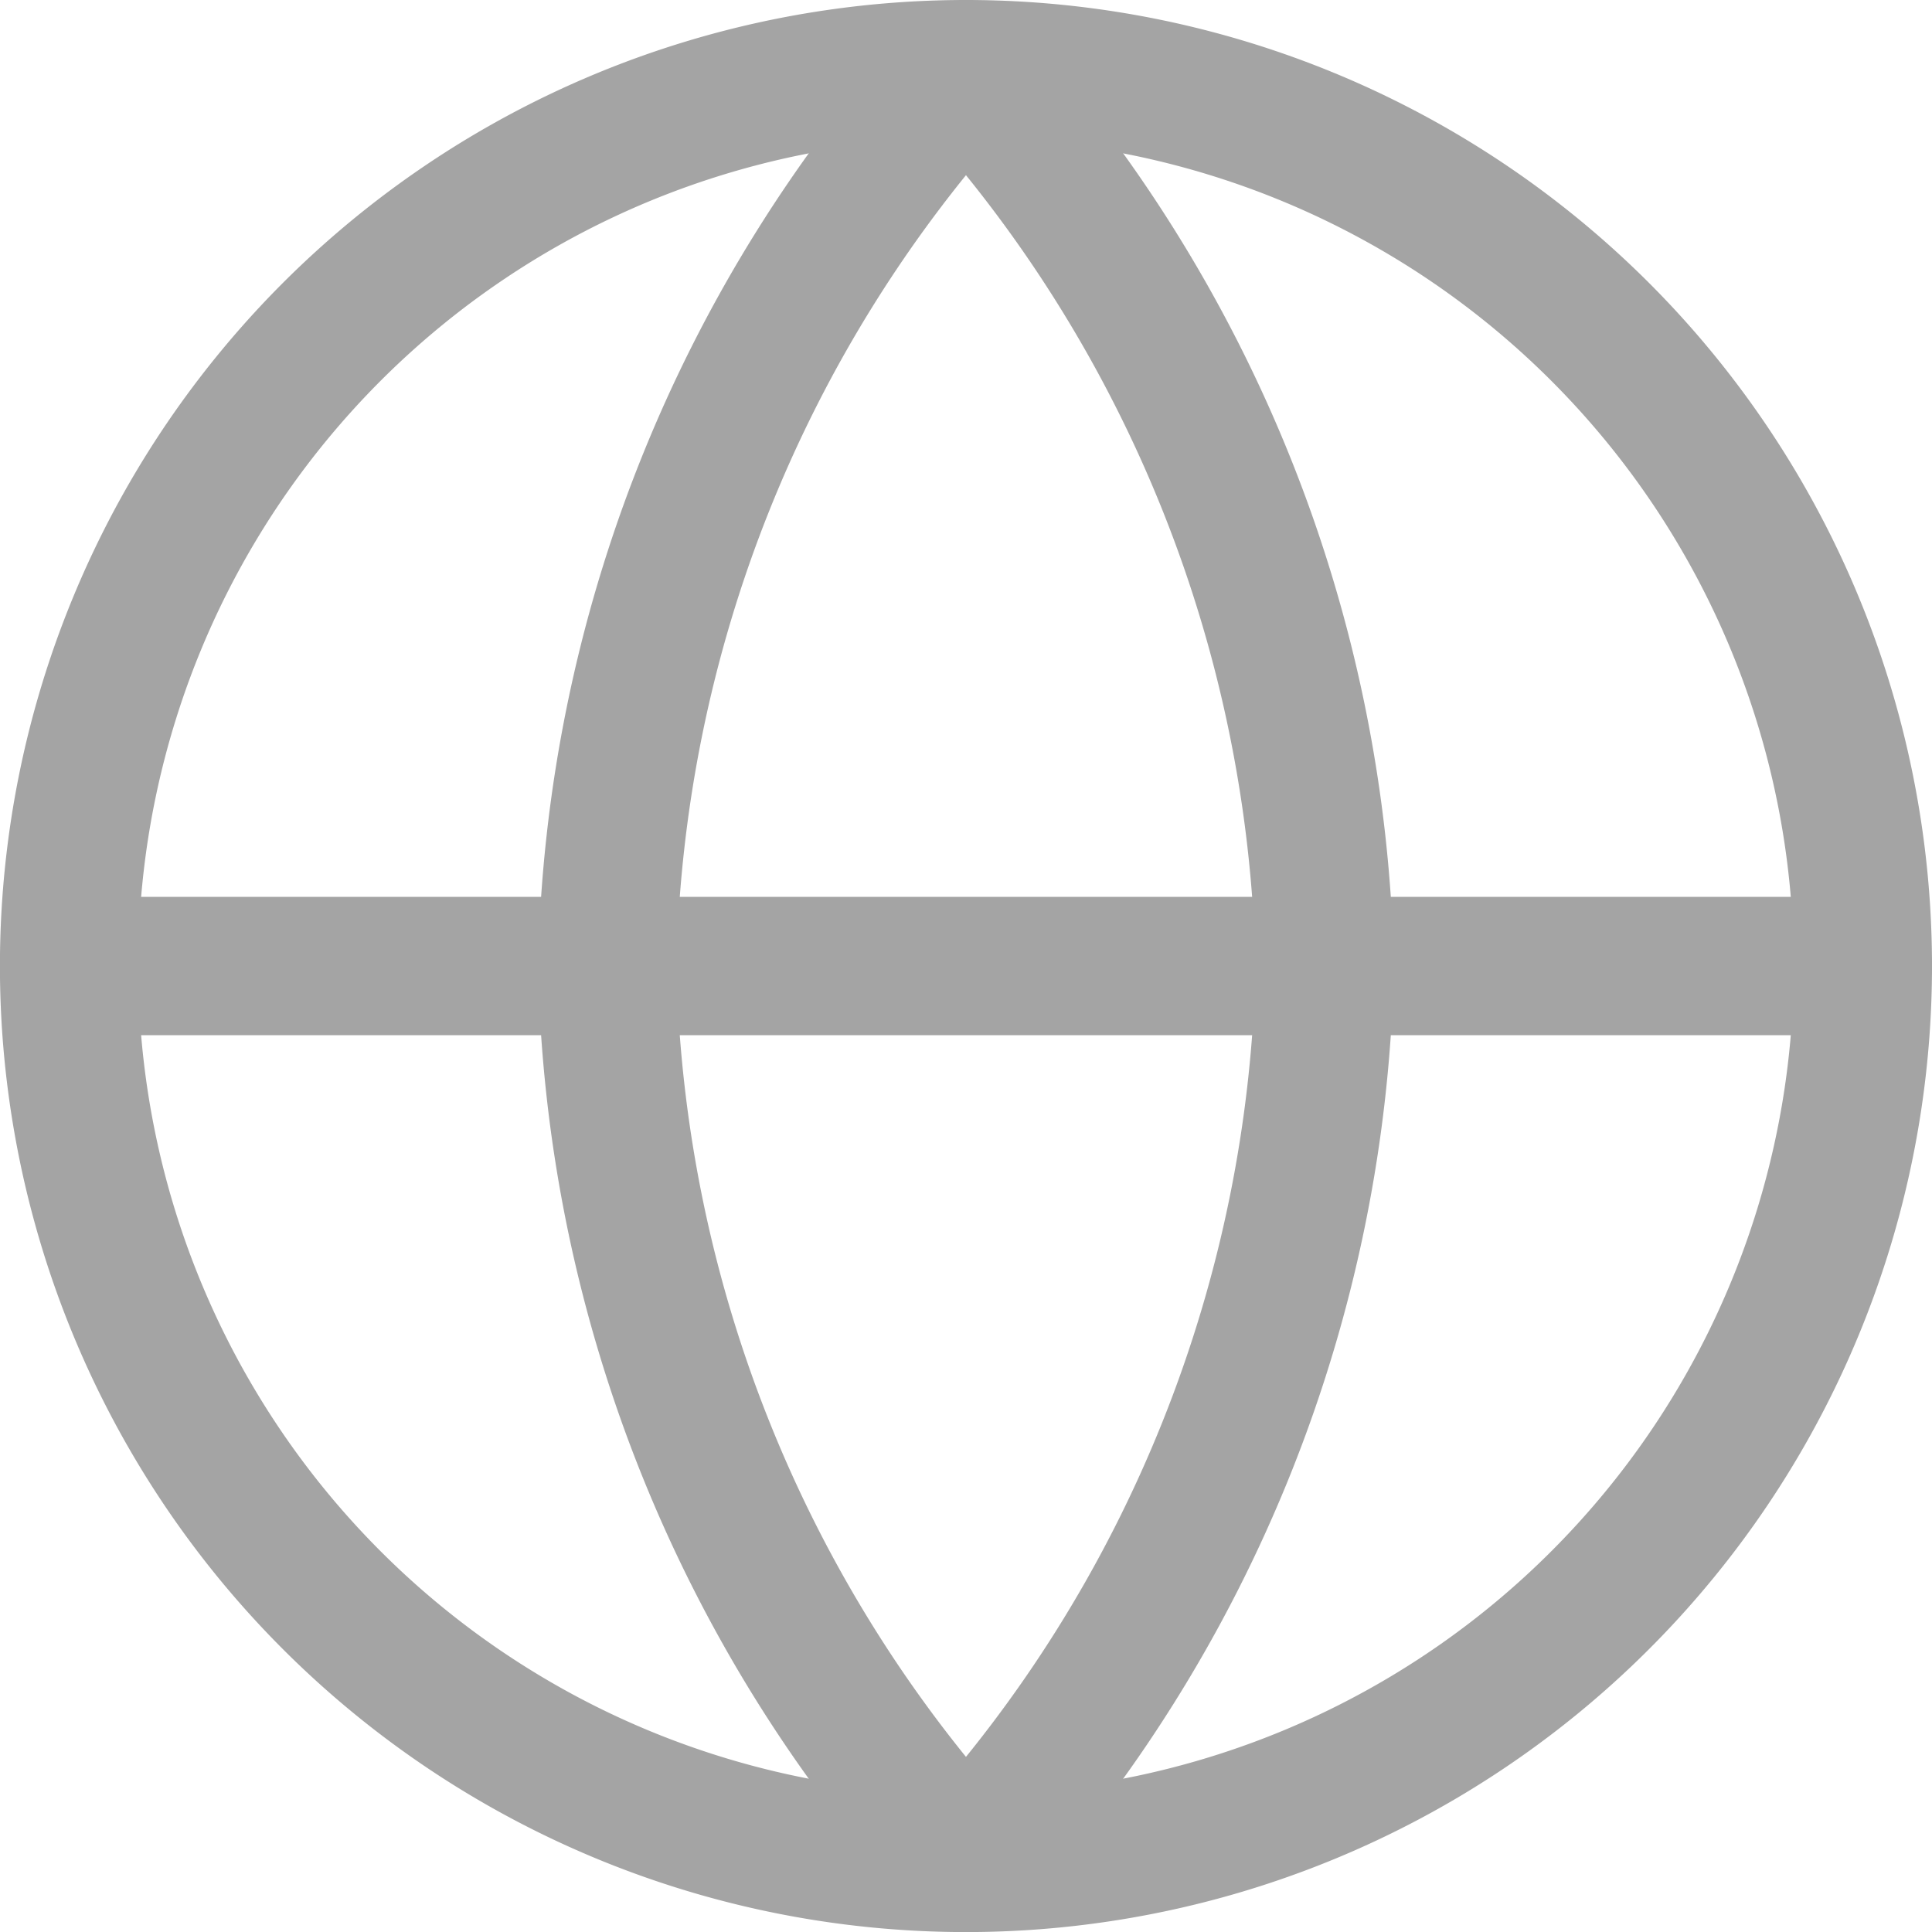 <svg xmlns="http://www.w3.org/2000/svg" width="20" height="20" viewBox="0 0 27.937 27.937">
  <g id="Icon_feather-globe" data-name="Icon feather-globe" transform="translate(1 1)" opacity="0.358">
    <path id="Path_3" data-name="Path 3" d="M28.937,15.969A12.969,12.969,0,1,1,15.969,3,12.969,12.969,0,0,1,28.937,15.969Z" transform="translate(-3 -3)" fill="none" stroke="#000" stroke-linecap="round" stroke-linejoin="round" stroke-width="2"/>
    <path id="Path_4" data-name="Path 4" d="M3,18H28.937" transform="translate(-3 -5.031)" fill="none" stroke="#000" stroke-linecap="round" stroke-linejoin="round" stroke-width="2"/>
    <path id="Path_5" data-name="Path 5" d="M17.187,3a19.842,19.842,0,0,1,5.187,12.969,19.842,19.842,0,0,1-5.187,12.969A19.842,19.842,0,0,1,12,15.969,19.842,19.842,0,0,1,17.187,3Z" transform="translate(-4.219 -3)" fill="none" stroke="#000" stroke-linecap="round" stroke-linejoin="round" stroke-width="2"/>
  </g>
</svg>
